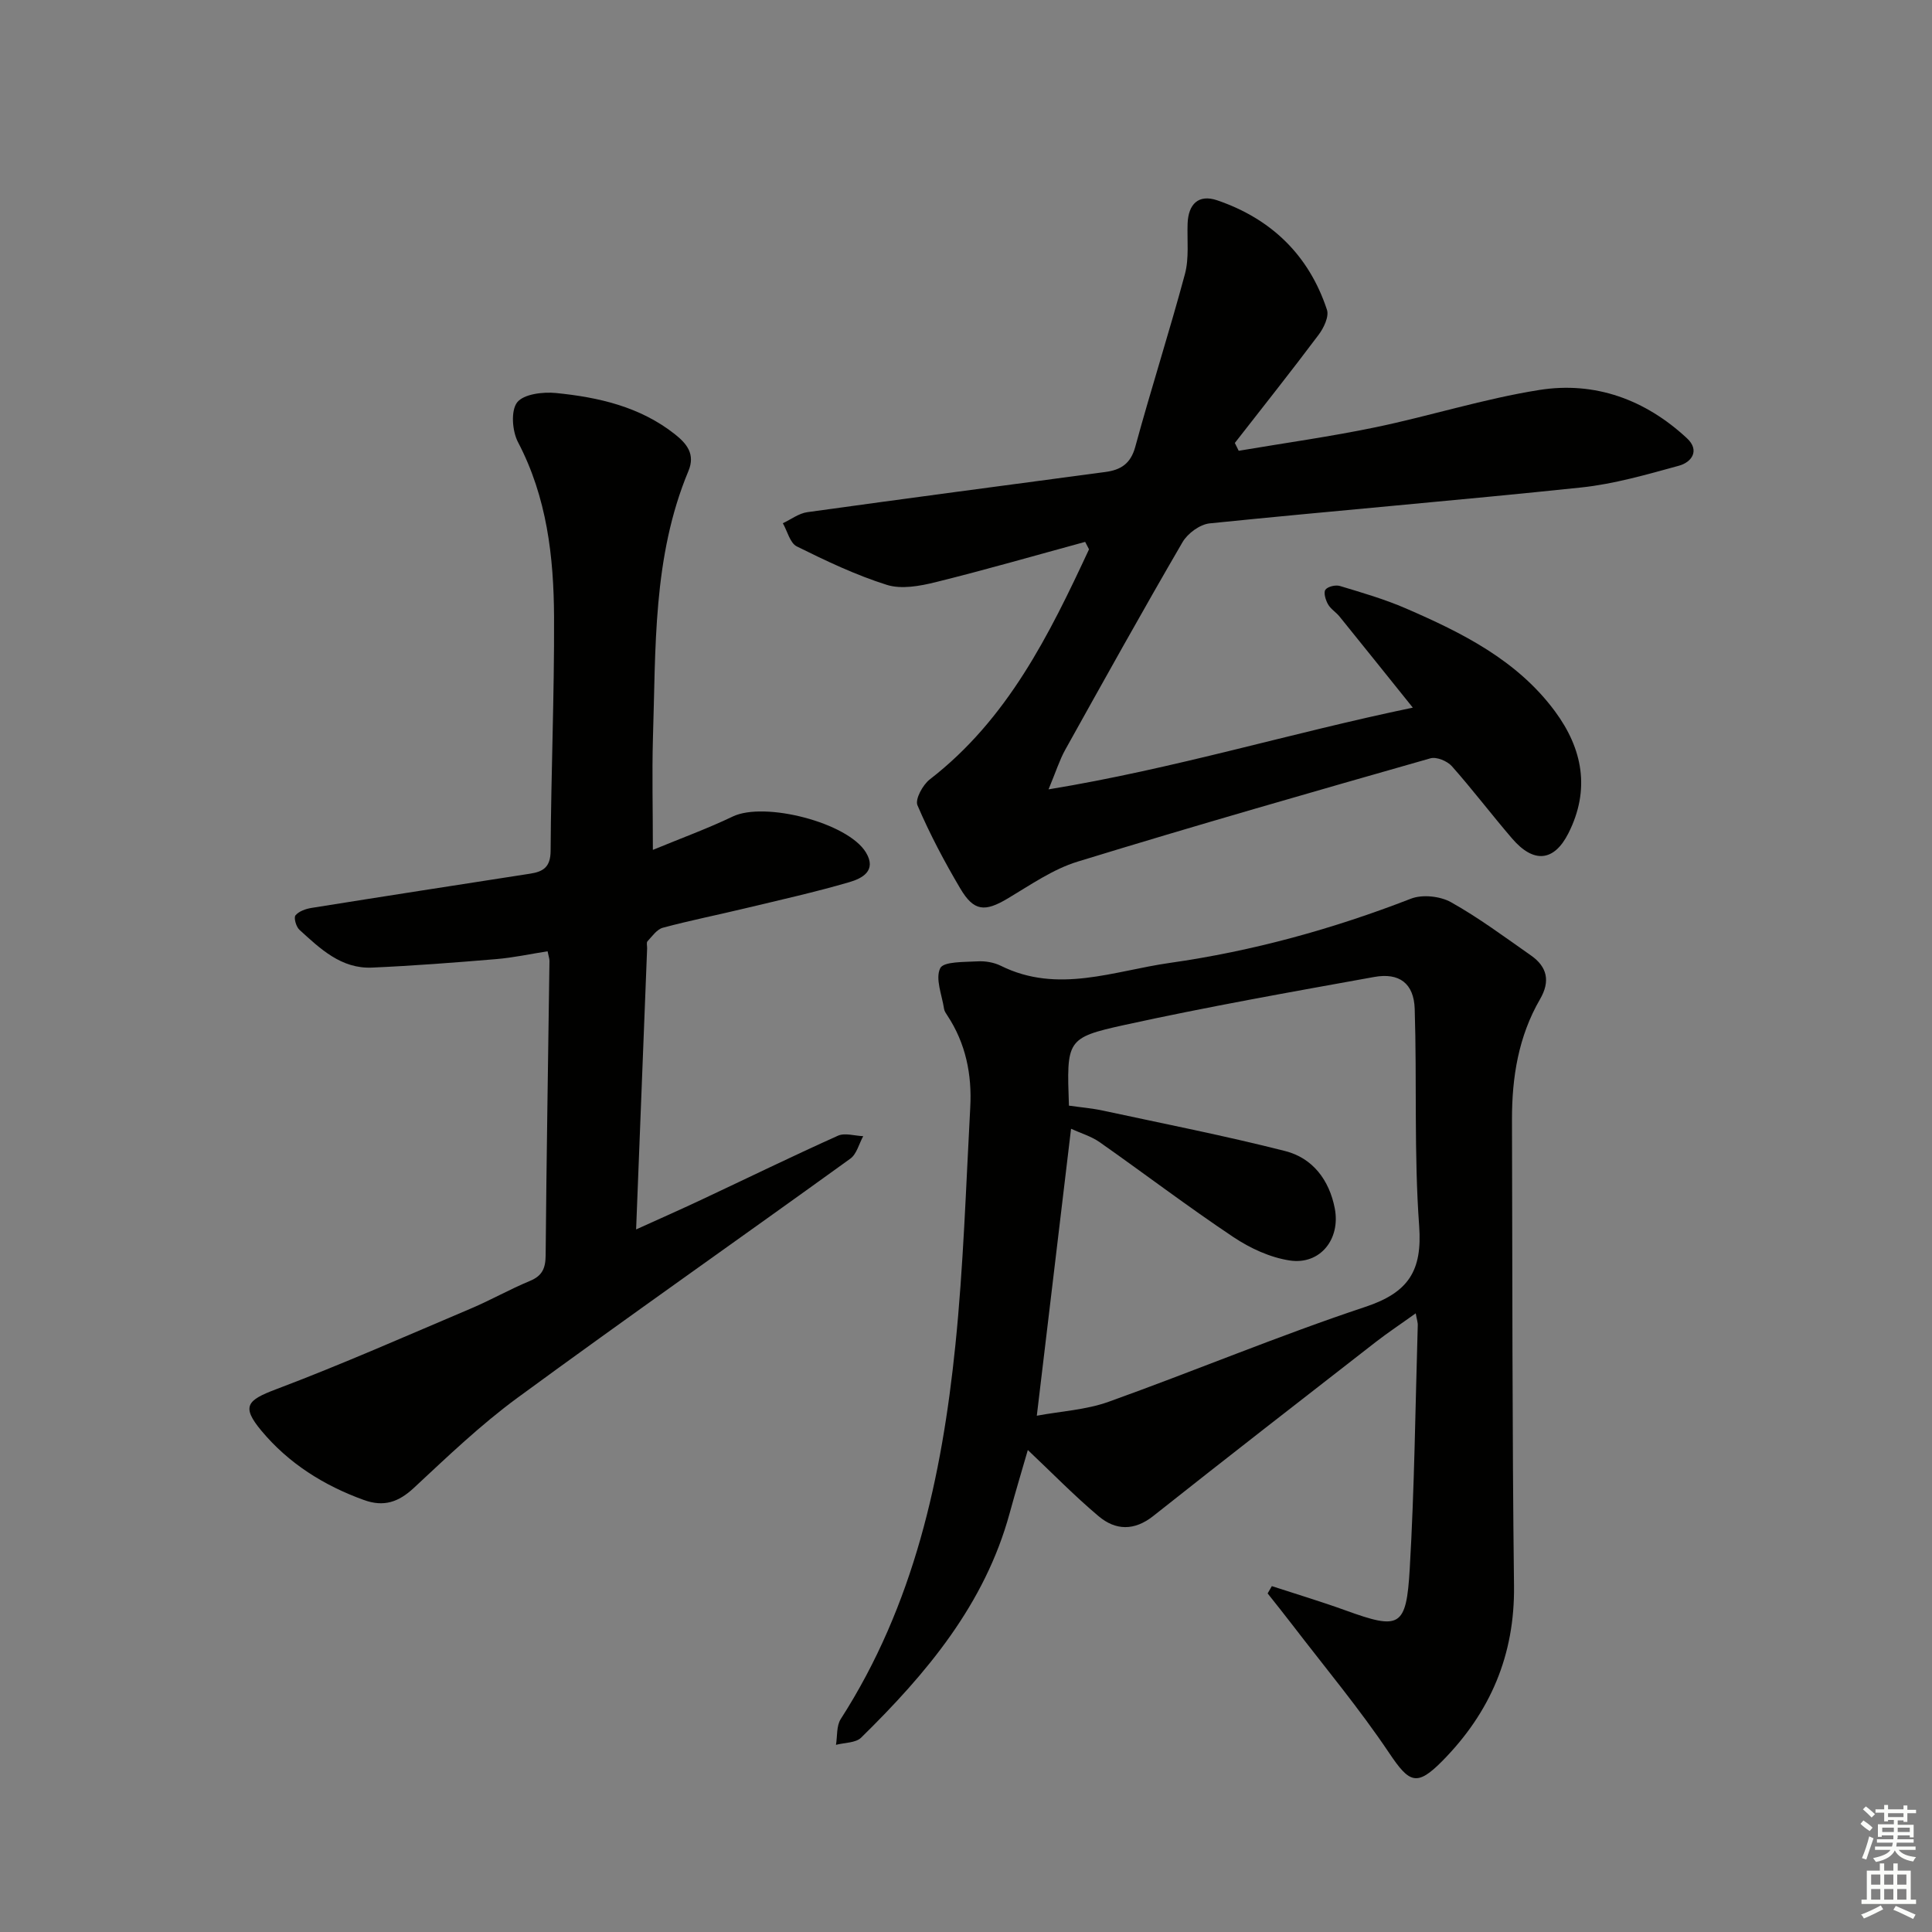<svg enable-background="new 0 0 400 400" viewBox="0 0 400 400" xmlns="http://www.w3.org/2000/svg"><rect x="0" y="0" width="400" height="400" fill="#808080" stroke="none"/><g fill="#010100"><path d="m293.11 271.91c-3.05 2.19-5.77 3.99-8.33 5.98-15.36 11.95-30.73 23.87-45.98 35.96-3.97 3.15-7.83 3.02-11.34.07-5.04-4.24-9.65-8.98-14.66-13.71-1.17 4.05-2.53 8.57-3.77 13.11-5.15 18.85-17.21 33.16-30.74 46.44-1.13 1.11-3.44 1.02-5.21 1.49.3-1.79.08-3.92.98-5.33 15.16-23.6 20.95-50.12 23.74-77.41 1.67-16.35 2.19-32.83 3.08-49.26.37-6.77-.93-13.25-4.76-19.03-.27-.41-.59-.87-.66-1.34-.43-2.86-1.86-6.25-.8-8.42.69-1.42 5-1.26 7.71-1.42 1.6-.1 3.42.21 4.85.92 11.79 5.85 23.35 1.05 34.97-.6 17.17-2.44 33.76-7.02 49.94-13.3 2.36-.92 6.04-.52 8.28.73 5.77 3.23 11.12 7.22 16.55 11.02 3.38 2.36 4.05 5.34 1.89 9.06-4.47 7.7-5.83 16.18-5.81 24.94.1 32.16.03 64.33.42 96.48.18 14.37-4.91 26.23-14.81 36.27-5.33 5.4-6.86 4.61-11.05-1.64-6.18-9.21-13.33-17.77-20.09-26.59-1.66-2.17-3.37-4.29-5.06-6.43.29-.5.58-1.01.87-1.51 5.09 1.66 10.22 3.2 15.25 5.02 11.22 4.06 12.59 3.57 13.3-8.59.98-16.76 1.16-33.57 1.66-50.36.05-.59-.18-1.21-.42-2.55zm-71.8-43c2.45.35 4.76.54 7 1.02 12.62 2.72 25.3 5.21 37.8 8.39 5.68 1.45 9.11 6.01 10.24 11.86 1.23 6.38-3.03 11.73-9.31 10.79-4.07-.61-8.23-2.54-11.7-4.86-9.4-6.28-18.41-13.13-27.66-19.63-1.77-1.24-3.96-1.87-5.93-2.78-2.39 20.02-4.68 39.27-7.09 59.41 4.97-.93 10.16-1.2 14.85-2.88 17.79-6.38 35.26-13.7 53.18-19.66 8.93-2.97 11.81-7.46 11.13-16.78-1.08-14.91-.45-29.94-.92-44.91-.17-5.27-3.18-7.55-8.38-6.61-17.28 3.12-34.58 6.18-51.72 9.94-12.06 2.65-11.96 3.14-11.49 16.7z"/><path d="m256.46 93.33c9.44-1.6 18.93-2.92 28.29-4.86 11.36-2.36 22.51-5.92 33.95-7.73 11.52-1.83 21.96 1.99 30.57 10 2.68 2.49 1.03 4.94-1.66 5.68-6.67 1.83-13.43 3.79-20.27 4.51-25.61 2.69-51.28 4.82-76.9 7.43-2.02.21-4.55 2.07-5.61 3.89-8.28 14.22-16.28 28.61-24.29 42.99-1.16 2.09-1.89 4.43-3.45 8.19 26.15-4.29 50.04-11.65 75.42-16.92-5.31-6.61-10.23-12.75-15.18-18.87-.73-.9-1.83-1.55-2.38-2.53-.5-.88-.96-2.41-.54-3.01.47-.66 2.1-1.05 3-.78 4.61 1.39 9.27 2.74 13.67 4.65 11.65 5.05 23 10.7 30.83 21.26 5.79 7.81 7.36 16.27 2.82 25.27-2.98 5.9-7.2 6.31-11.67 1.1-4.23-4.92-8.16-10.11-12.46-14.96-.95-1.07-3.18-2-4.44-1.64-24.4 6.96-48.79 13.94-73.05 21.39-5.12 1.57-9.78 4.84-14.47 7.63-4.72 2.81-7 2.71-9.82-2.06-3.29-5.56-6.33-11.31-8.87-17.24-.53-1.23 1.09-4.22 2.55-5.35 16.11-12.46 24.72-29.91 32.97-47.64-.27-.51-.53-1.03-.8-1.54-10.32 2.81-20.61 5.78-30.99 8.35-3.24.8-7.05 1.5-10.07.55-6.42-2.02-12.59-4.96-18.64-7.96-1.41-.7-1.95-3.16-2.89-4.8 1.69-.79 3.31-2.05 5.07-2.29 20.55-2.86 41.13-5.57 61.7-8.32 3.16-.42 5.23-1.68 6.19-5.19 3.26-11.98 7.07-23.81 10.29-35.8.88-3.29.43-6.95.55-10.44.15-4.04 2.26-6.13 6.12-4.82 11.19 3.82 19 11.35 22.73 22.66.47 1.41-.66 3.77-1.73 5.19-5.66 7.55-11.54 14.95-17.34 22.39.26.53.53 1.08.8 1.62z"/><path d="m135.17 175.96c5.96-2.46 11.37-4.43 16.54-6.91 6.57-3.15 23.82 1.25 27.57 7.44 2.31 3.81-.84 5.39-3.4 6.14-7.15 2.09-14.44 3.71-21.69 5.45-5.65 1.36-11.35 2.49-16.96 4-1.23.33-2.21 1.77-3.18 2.81-.25.27-.05.97-.07 1.46-.75 19.09-1.5 38.18-2.28 58.19 4.99-2.26 9.18-4.11 13.33-6.06 9.48-4.45 18.9-9.05 28.45-13.34 1.44-.65 3.48.03 5.24.09-.87 1.58-1.35 3.7-2.66 4.65-22.93 16.56-46.1 32.79-68.91 49.51-7.62 5.59-14.52 12.2-21.46 18.66-3.18 2.96-6.22 4-10.35 2.51-8.3-3-15.58-7.58-21.21-14.33-4.22-5.06-2.98-6.33 3.01-8.59 13.63-5.15 26.97-11.05 40.39-16.74 4.12-1.75 8.04-3.98 12.17-5.69 2.59-1.07 3.25-2.64 3.27-5.33.17-20.3.52-40.61.79-60.91.01-.48-.18-.96-.39-2.02-3.55.56-7.05 1.32-10.6 1.62-8.57.72-17.14 1.38-25.73 1.76-6.39.29-10.75-3.91-15.06-7.84-.68-.62-1.2-2.51-.8-2.98.72-.86 2.14-1.35 3.34-1.54 15.06-2.41 30.13-4.74 45.21-7.08 2.74-.42 4.25-1.36 4.27-4.73.09-16.14.78-32.27.71-48.41-.06-12.49-1.48-24.8-7.47-36.22-1.19-2.28-1.51-6.5-.17-8.22 1.35-1.73 5.34-2.21 8.05-1.94 8.8.88 17.36 2.82 24.57 8.5 2.54 2 4.29 4.18 2.84 7.65-7.44 17.82-6.74 36.73-7.35 55.45-.2 7.3-.01 14.59-.01 22.99z"/></g><path d="m385.2 377.6.6-.7c.6.4 1.3.9 1.9 1.5l-.6.7c-.8-.5-1.4-1-1.9-1.5zm.3 7.1c.6-1.4 1.1-2.9 1.5-4.5.3.1.6.3.9.4-.5 1.4-1 2.9-1.5 4.4zm.2-10.1.6-.6c.7.5 1.3 1.1 1.9 1.6l-.7.7c-.6-.6-1.2-1.2-1.8-1.7zm8.4-.8h.8v.9h1.8v.7h-1.8v1.8h-.8v-.3h-1.2v.9h3.3v2.6h-.8v-.4h-2.5c0 .3 0 .6-.1.8h3.4v.7h-3.5c0 .3-.1.6-.1.8h4v.7h-3.5c.7.9 1.9 1.3 3.6 1.5-.2.2-.4.5-.6.9-1.9-.3-3.2-1.1-3.8-2.3-.5 1.1-1.8 2-3.9 2.4-.2-.3-.4-.5-.6-.8 1.9-.4 3.1-.9 3.6-1.7h-3.2v-.7h3.5c.1-.2.1-.5.2-.8h-3.3v-.7h3.4c0-.2 0-.5 0-.8h-2.4v.3h-.8v-2.6h3.3v-.9h-1.2v.3h-.8v-1.8h-1.8v-.7h1.8v-.9h.8v.9h3.2zm-4.4 5.5h2.4c0-.3 0-.6 0-.9h-2.4zm1.2-3.1h3.2v-.8h-3.2zm4.4 2.2h-2.4v.9h2.5v-.9z" fill="#fbfcfa"/><path d="m389.2 385.8h.9v1.5h1.9v-1.5h.9v1.5h2.7v6h1.1v.9h-11.3v-.9h1.1v-6h2.7zm.2 8.7.5.8c-1.2.6-2.5 1.3-4 1.9-.2-.3-.3-.6-.6-.8 1.6-.6 3-1.3 4.1-1.9zm-2-4.3h1.9v-2.1h-1.9zm0 3.1h1.9v-2.2h-1.9zm2.7-3.1h1.9v-2.1h-1.9zm0 3.1h1.9v-2.2h-1.9zm2.4 1.3c1.4.6 2.7 1.2 4.1 1.8l-.5.9c-1.5-.7-2.8-1.4-4.1-1.9zm2.2-6.5h-1.9v2.1h1.9zm-1.9 5.2h1.9v-2.2h-1.9z" fill="#fbfcfa"/></svg>